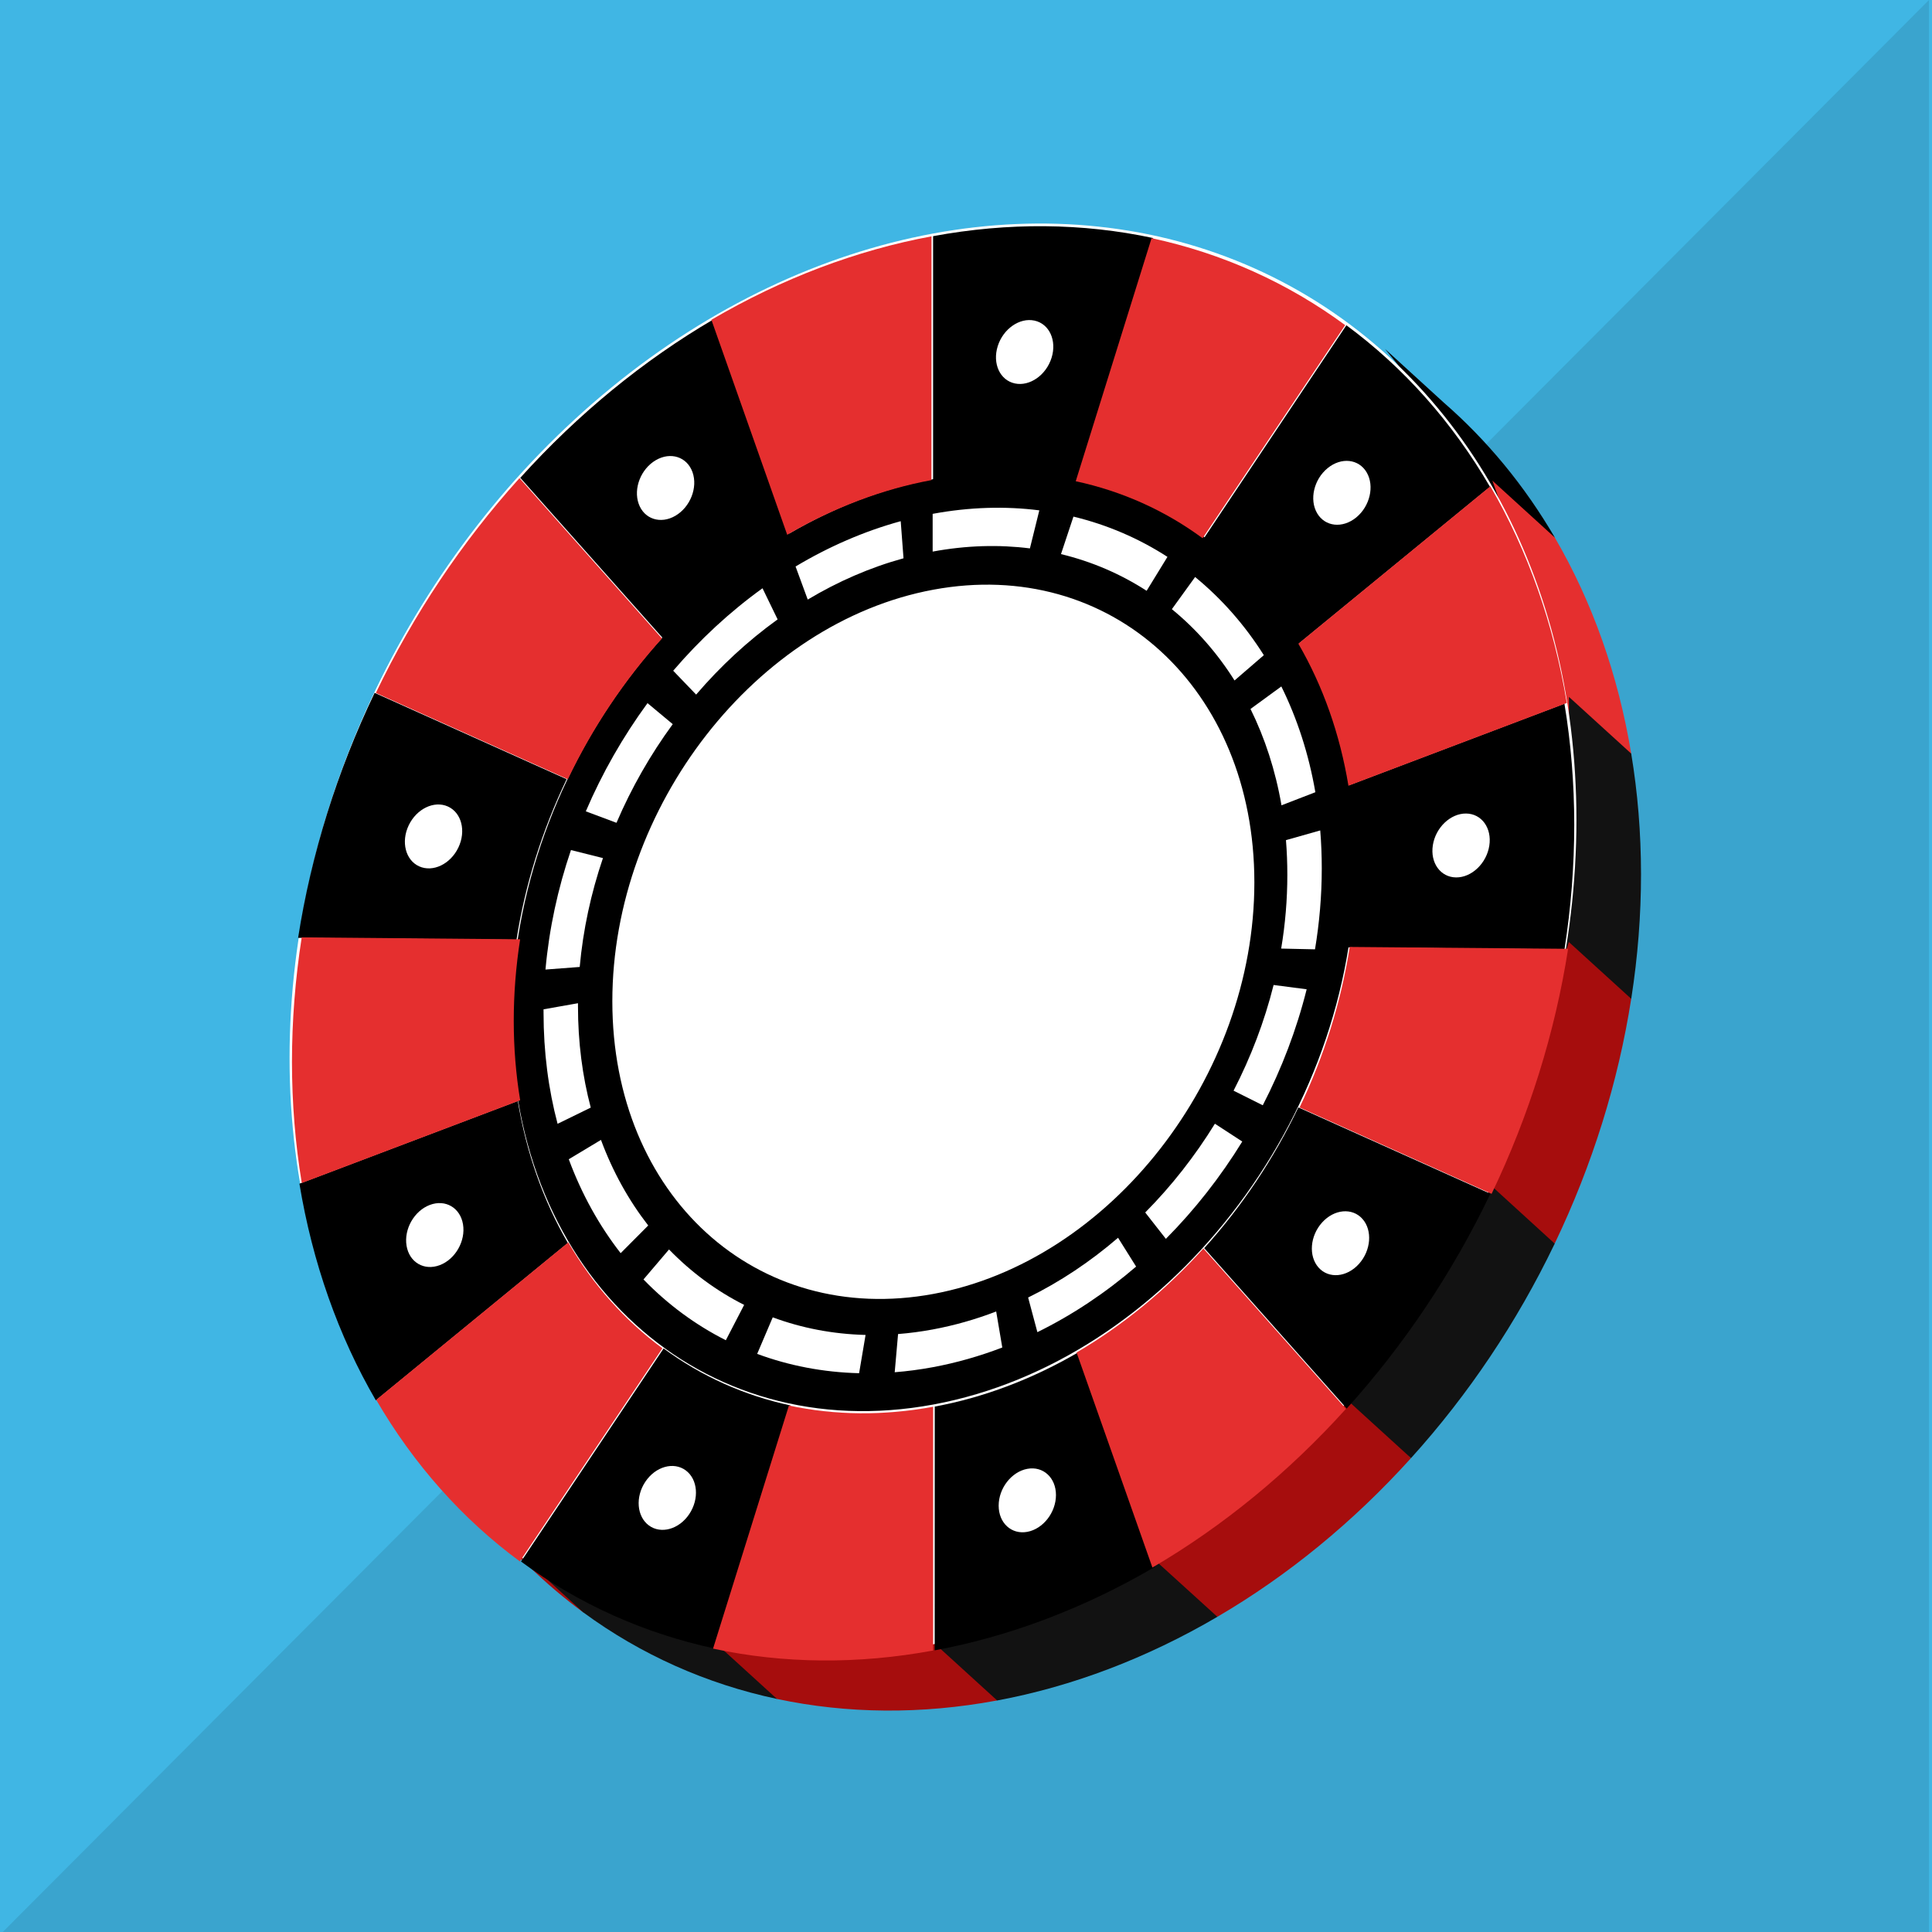 <?xml version="1.0" encoding="UTF-8" standalone="no"?>
<!DOCTYPE svg PUBLIC "-//W3C//DTD SVG 1.1//EN" "http://www.w3.org/Graphics/SVG/1.1/DTD/svg11.dtd">
<svg width="100%" height="100%" viewBox="0 0 350 350" version="1.1" xmlns="http://www.w3.org/2000/svg" xmlns:xlink="http://www.w3.org/1999/xlink" xml:space="preserve" xmlns:serif="http://www.serif.com/" style="fill-rule:evenodd;clip-rule:evenodd;stroke-linejoin:round;stroke-miterlimit:2;">
    <g transform="matrix(1,0,0,1,-695.314,-1776.84)">
        <g id="サムネ背景" transform="matrix(1,0,0,1,695.314,1776.84)">
            <rect x="0" y="0" width="350" height="350" style="fill:rgb(64,182,228);"/>
            <g id="いじらない" transform="matrix(0.997,0,0,1,0.5,0)">
                <path d="M350,0L350,350L0,350L350,0Z" style="fill-opacity:0.1;"/>
            </g>
        </g>
        <g transform="matrix(1,0,0,1,-434.156,-45.15)">
            <path d="M1391.02,1894.92C1398.88,1901.76 1405.66,1909.98 1411.13,1919.35C1411.13,1919.35 1376.32,1947.88 1376.32,1947.88C1371.86,1940.25 1366.09,1933.78 1359.26,1928.77L1384.79,1890.63L1380.37,1885.2L1391.02,1894.92Z"/>
        </g>
        <g transform="matrix(1,0,0,1,-434.156,-45.15)">
            <path d="M1214.67,2093.44C1212.7,2090.72 1210.84,2087.89 1209.12,2084.93L1243.93,2056.4C1248.38,2064.04 1254.16,2070.51 1260.99,2075.52L1235.15,2114.1C1233.43,2112.84 1231.76,2111.52 1230.12,2110.13L1230.12,2110.13L1230.12,2110.13C1228.42,2108.69 1226.76,2107.18 1225.16,2105.61L1213.65,2095.12L1214.67,2093.44Z" style="fill:rgb(166,13,13);"/>
        </g>
        <g transform="matrix(1,0,0,1,-434.156,-45.15)">
            <path d="M1411.13,1919.36L1411.13,1919.35L1411.13,1919.36L1411.13,1919.36L1411.13,1919.36C1417.93,1931.01 1422.62,1944.26 1424.98,1958.51C1424.98,1958.51 1385.4,1973.55 1385.4,1973.55C1383.85,1964.21 1380.78,1955.52 1376.32,1947.88L1405.19,1924.22L1399.83,1909.07L1411.13,1919.36Z" style="fill:rgb(229,47,47);"/>
        </g>
        <g transform="matrix(1,0,0,1,-434.156,-45.15)">
            <path d="M1270.23,2129.77C1257.45,2127.05 1245.58,2121.75 1235.15,2114.1L1223.88,2103.81L1237.86,2110.06L1260.99,2075.52C1267.82,2080.53 1275.6,2084.01 1283.98,2085.79L1270.23,2129.77Z" style="fill:rgb(18,18,18);"/>
        </g>
        <g transform="matrix(1,0,0,1,-434.156,-45.15)">
            <path d="M1273.42,2119.58L1283.98,2085.79C1292.36,2087.57 1301.21,2087.63 1310.12,2085.97L1310.12,2130.05L1310.08,2130.06L1310.1,2130.08L1309.97,2130.07C1296.42,2132.58 1282.97,2132.48 1270.23,2129.77C1270.23,2129.77 1270.23,2129.77 1270.23,2129.77L1270.23,2129.77L1258.93,2119.48L1273.42,2119.58Z" style="fill:rgb(166,13,13);"/>
        </g>
        <g transform="matrix(1,0,0,1,-434.156,-45.15)">
            <path d="M1424.98,1958.51L1424.98,1958.51L1424.98,1958.51C1427.34,1972.73 1427.35,1987.73 1425,2002.83L1425,2002.93L1424.99,2002.92L1424.98,2002.93L1385.4,2002.66C1386.95,1992.74 1386.95,1982.89 1385.4,1973.55L1413.7,1962.8L1413.7,1948.24L1424.98,1958.51Z" style="fill:rgb(18,18,18);"/>
        </g>
        <g transform="matrix(1,0,0,1,-434.156,-45.15)">
            <path d="M1424.98,2002.93L1424.98,2002.93L1424.98,2002.93C1422.62,2018.06 1417.93,2033.06 1411.13,2047.25L1411.13,2047.26L1411.13,2047.26L1411.13,2047.26L1376.32,2031.71C1380.78,2022.41 1383.85,2012.58 1385.4,2002.66L1410.49,2002.83L1413.68,1992.64L1424.98,2002.93Z" style="fill:rgb(166,13,13);"/>
        </g>
        <g transform="matrix(1,0,0,1,-434.156,-45.15)">
            <path d="M1310.12,2115.46L1310.12,2085.97C1319.04,2084.31 1327.89,2080.95 1336.27,2076.04L1350.01,2114.89L1350.01,2114.89C1337.23,2122.38 1323.73,2127.51 1310.12,2130.05C1310.12,2130.05 1310.12,2130.05 1310.12,2130.05L1310.12,2130.05L1298.82,2119.76L1310.12,2115.46Z" style="fill:rgb(18,18,18);"/>
        </g>
        <g transform="matrix(1,0,0,1,-434.156,-45.15)">
            <path d="M1344.65,2099.73L1336.27,2076.04C1344.65,2071.13 1352.43,2064.75 1359.26,2057.2L1385.09,2086.14L1385.09,2086.14C1374.67,2097.68 1362.8,2107.41 1350.01,2114.89L1350.01,2114.89L1338.69,2104.61L1344.65,2099.73Z" style="fill:rgb(166,13,13);"/>
        </g>
        <g transform="matrix(1,0,0,1,-434.156,-45.15)">
            <path d="M1397.12,2041L1399.82,2036.97L1411.06,2047.23L1411.13,2047.26L1411.12,2047.28L1411.13,2047.29L1411.08,2047.37C1404.28,2061.52 1395.49,2074.64 1385.09,2086.14C1385.09,2086.14 1373.79,2075.85 1373.79,2075.85L1374.7,2074.49L1359.26,2057.2C1366.09,2049.64 1371.86,2041.01 1376.32,2031.71L1397.12,2041Z" style="fill:rgb(18,18,18);"/>
        </g>
        <g transform="matrix(0.243,-0.045,0,0.947,343.556,1878.08)">
            <g id="表面">
                <g>
                    <g transform="matrix(3.569,0,0,1.004,-3192.1,-856.85)">
                        <circle cx="1494.88" cy="1027.29" r="134.403" style="fill:white;"/>
                    </g>
                    <g transform="matrix(1,0,0,1,28.203,1.7053e-13)">
                        <g transform="matrix(3.535,0,0,0.995,-3162.04,-452.909)">
                            <path d="M1492.85,542.215C1541.95,542.215 1581.81,582.077 1581.81,631.176C1581.81,680.274 1541.95,720.136 1492.85,720.136C1443.75,720.136 1403.89,680.274 1403.89,631.176C1403.89,582.077 1443.75,542.215 1492.85,542.215ZM1492.85,563.478C1530.22,563.478 1560.55,593.812 1560.55,631.176C1560.55,668.539 1530.22,698.874 1492.85,698.874C1455.49,698.874 1425.15,668.539 1425.15,631.176C1425.15,593.812 1455.49,563.478 1492.85,563.478Z"/>
                        </g>
                        <g transform="matrix(3.553,0,0,0.1,1493.23,-5.68434e-14)">
                            <g transform="matrix(1,0,0,1,0.024,-9.66338e-13)">
                                <g>
                                    <g transform="matrix(-1,0,0,10.023,1271.25,-4572.05)">
                                        <path d="M1096.28,496.176C1080.53,496.176 1064.9,498.931 1050.1,504.317L1066.02,548.035C1075.71,544.505 1085.95,542.699 1096.28,542.699L1096.28,496.176Z"/>
                                    </g>
                                    <g transform="matrix(-0.766,6.442,0.643,7.678,609.059,-10154.7)">
                                        <path d="M1096.28,496.176C1080.53,496.176 1064.9,498.931 1050.1,504.317L1066.02,548.035C1075.71,544.505 1085.95,542.699 1096.28,542.699L1096.28,496.176Z"/>
                                    </g>
                                    <g transform="matrix(-0.174,9.87,0.985,1.74,-256.245,-10165.1)">
                                        <path d="M1096.28,496.176C1080.53,496.176 1064.9,498.931 1050.1,504.317L1066.02,548.035C1075.71,544.505 1085.95,542.699 1096.28,542.699L1096.28,496.176Z"/>
                                    </g>
                                    <g transform="matrix(0.5,8.68,0.866,-5.011,-919.776,-4598.5)">
                                        <path d="M1096.28,496.176C1080.53,496.176 1064.9,498.931 1050.1,504.317L1066.02,548.035C1075.71,544.505 1085.95,542.699 1096.28,542.699L1096.28,496.176Z"/>
                                    </g>
                                    <g transform="matrix(0.94,3.428,0.342,-9.418,-1071.06,3940.5)">
                                        <path d="M1096.28,496.176C1080.53,496.176 1064.9,498.931 1050.1,504.317L1066.02,548.035C1075.71,544.505 1085.95,542.699 1096.28,542.699L1096.28,496.176Z"/>
                                    </g>
                                    <g transform="matrix(0.94,-3.428,-0.342,-9.418,-639.311,11456.4)">
                                        <path d="M1096.28,496.176C1080.53,496.176 1064.9,498.931 1050.1,504.317L1066.02,548.035C1075.71,544.505 1085.95,542.699 1096.28,542.699L1096.28,496.176Z"/>
                                    </g>
                                    <g transform="matrix(0.5,-8.68,-0.866,-5.011,173.452,14432.4)">
                                        <path d="M1096.28,496.176C1080.53,496.176 1064.9,498.931 1050.1,504.317L1066.02,548.035C1075.71,544.505 1085.95,542.699 1096.28,542.699L1096.28,496.176Z"/>
                                    </g>
                                    <g transform="matrix(-0.174,-9.87,-0.985,1.74,986.929,11476)">
                                        <path d="M1096.28,496.176C1080.53,496.176 1064.9,498.931 1050.1,504.317L1066.02,548.035C1075.71,544.505 1085.95,542.699 1096.28,542.699L1096.28,496.176Z"/>
                                    </g>
                                    <g transform="matrix(-0.766,-6.442,-0.643,7.678,1420.48,3970.58)">
                                        <path d="M1096.28,496.176C1080.53,496.176 1064.9,498.931 1050.1,504.317L1066.02,548.035C1075.71,544.505 1085.95,542.699 1096.28,542.699L1096.28,496.176Z"/>
                                    </g>
                                </g>
                                <g>
                                    <g transform="matrix(-0.94,3.428,0.342,9.418,989.263,-7948.49)">
                                        <path d="M1096.28,496.176C1080.53,496.176 1064.9,498.931 1050.1,504.317L1066.02,548.035C1075.71,544.505 1085.95,542.699 1096.28,542.699L1096.28,496.176Z" style="fill:rgb(229,47,47);"/>
                                    </g>
                                    <g transform="matrix(-0.5,8.68,0.866,5.011,176.499,-10924.5)">
                                        <path d="M1096.28,496.176C1080.53,496.176 1064.9,498.931 1050.1,504.317L1066.02,548.035C1075.71,544.505 1085.95,542.699 1096.28,542.699L1096.28,496.176Z" style="fill:rgb(229,47,47);"/>
                                    </g>
                                    <g transform="matrix(0.174,9.87,0.985,-1.74,-636.977,-7968.12)">
                                        <path d="M1096.28,496.176C1080.53,496.176 1064.9,498.931 1050.1,504.317L1066.02,548.035C1075.71,544.505 1085.95,542.699 1096.28,542.699L1096.28,496.176Z" style="fill:rgb(229,47,47);"/>
                                    </g>
                                    <g transform="matrix(0.766,6.442,0.643,-7.678,-1070.53,-462.677)">
                                        <path d="M1096.28,496.176C1080.53,496.176 1064.9,498.931 1050.1,504.317L1066.02,548.035C1075.71,544.505 1085.95,542.699 1096.28,542.699L1096.28,496.176Z" style="fill:rgb(229,47,47);"/>
                                    </g>
                                    <g transform="matrix(1,3.55271e-15,3.88578e-16,-10.023,-921.299,8079.95)">
                                        <path d="M1096.28,496.176C1080.53,496.176 1064.9,498.931 1050.1,504.317L1066.02,548.035C1075.71,544.505 1085.95,542.699 1096.28,542.699L1096.28,496.176Z" style="fill:rgb(229,47,47);"/>
                                    </g>
                                    <g transform="matrix(0.766,-6.442,-0.643,-7.678,-259.108,13662.6)">
                                        <path d="M1096.28,496.176C1080.53,496.176 1064.9,498.931 1050.1,504.317L1066.02,548.035C1075.71,544.505 1085.95,542.699 1096.28,542.699L1096.28,496.176Z" style="fill:rgb(229,47,47);"/>
                                    </g>
                                    <g transform="matrix(0.174,-9.87,-0.985,-1.74,606.196,13673)">
                                        <path d="M1096.28,496.176C1080.53,496.176 1064.9,498.931 1050.1,504.317L1066.02,548.035C1075.71,544.505 1085.95,542.699 1096.28,542.699L1096.28,496.176Z" style="fill:rgb(229,47,47);"/>
                                    </g>
                                    <g transform="matrix(-0.5,-8.68,-0.866,5.011,1269.73,8106.4)">
                                        <path d="M1096.28,496.176C1080.53,496.176 1064.9,498.931 1050.1,504.317L1066.02,548.035C1075.71,544.505 1085.95,542.699 1096.28,542.699L1096.28,496.176Z" style="fill:rgb(229,47,47);"/>
                                    </g>
                                    <g transform="matrix(-0.94,-3.428,-0.342,9.418,1421.01,-432.604)">
                                        <path d="M1096.28,496.176C1080.53,496.176 1064.9,498.931 1050.1,504.317L1066.02,548.035C1075.71,544.505 1085.95,542.699 1096.28,542.699L1096.28,496.176Z" style="fill:rgb(229,47,47);"/>
                                    </g>
                                </g>
                            </g>
                            <g>
                                <g transform="matrix(-1.501,-1.28786e-14,1.55431e-15,-15.048,1850.37,11845.3)">
                                    <g>
                                        <circle cx="1103" cy="597.584" r="4.005" style="fill:white;"/>
                                    </g>
                                </g>
                                <g transform="matrix(-1.411,5.147,-0.514,-14.14,1982.36,3560.79)">
                                    <g>
                                        <circle cx="1103" cy="597.584" r="4.005" style="fill:white;"/>
                                    </g>
                                </g>
                                <g transform="matrix(-1.15,9.673,-0.965,-11.527,2105.6,-1309.02)">
                                    <g>
                                        <circle cx="1103" cy="597.584" r="4.005" style="fill:white;"/>
                                    </g>
                                </g>
                                <g transform="matrix(-0.751,13.032,-1.3,-7.524,1675.39,-8505.61)">
                                    <g>
                                        <circle cx="1103" cy="597.584" r="4.005" style="fill:white;"/>
                                    </g>
                                </g>
                                <g transform="matrix(-0.261,14.819,-1.479,-2.613,1457.49,-13030.1)">
                                    <g>
                                        <circle cx="1103" cy="597.584" r="4.005" style="fill:white;"/>
                                    </g>
                                </g>
                                <g transform="matrix(0.261,14.819,-1.479,2.613,666.382,-15771.4)">
                                    <g>
                                        <circle cx="1103" cy="597.584" r="4.005" style="fill:white;"/>
                                    </g>
                                </g>
                                <g transform="matrix(0.751,13.032,-1.3,7.524,209.282,-17833.6)">
                                    <g>
                                        <circle cx="1103" cy="597.584" r="4.005" style="fill:white;"/>
                                    </g>
                                </g>
                                <g transform="matrix(1.15,9.673,-0.965,11.527,-572.554,-14837)">
                                    <g>
                                        <circle cx="1103" cy="597.584" r="4.005" style="fill:white;"/>
                                    </g>
                                </g>
                                <g transform="matrix(1.411,5.147,-0.514,14.14,-1054.97,-13471.8)">
                                    <g>
                                        <circle cx="1103" cy="597.584" r="4.005" style="fill:white;"/>
                                    </g>
                                </g>
                            </g>
                        </g>
                        <g transform="matrix(3.792,0,0,1.067,-3546.22,-498.622)">
                            <path d="M1505.34,699.791C1501.29,700.525 1497.11,700.908 1492.85,700.908C1490.56,700.908 1488.29,700.797 1486.05,700.579L1485.39,707.315C1487.85,707.553 1490.34,707.675 1492.85,707.675C1497.52,707.675 1502.1,707.255 1506.54,706.45L1505.34,699.791ZM1479.66,699.66C1473.22,698.425 1467.09,696.301 1461.41,693.422L1458.35,699.458C1464.59,702.619 1471.31,704.95 1478.39,706.306L1479.66,699.66ZM1529.3,690.62C1523.86,693.968 1517.92,696.59 1511.62,698.348L1513.44,704.866C1520.36,702.936 1526.87,700.059 1532.85,696.384L1529.3,690.62ZM1455.79,690.242C1450.31,686.792 1445.34,682.601 1441.02,677.808L1436,682.336C1440.73,687.591 1446.18,692.187 1452.19,695.97L1455.79,690.242ZM1548.34,673.39C1544.42,678.53 1539.81,683.11 1534.64,686.99L1538.7,692.403C1544.37,688.15 1549.43,683.128 1553.72,677.492L1548.34,673.39ZM1436.93,672.819C1433.1,667.68 1429.95,661.996 1427.64,655.905L1421.31,658.308C1423.85,664.992 1427.3,671.228 1431.51,676.866L1436.93,672.819ZM1559.88,650.464C1558.07,656.745 1555.4,662.663 1552.01,668.083L1557.75,671.673C1561.47,665.724 1564.4,659.228 1566.38,652.335L1559.88,650.464ZM1425.63,649.776C1423.99,643.854 1423.12,637.616 1423.12,631.176C1423.12,630.997 1423.12,630.818 1423.12,630.639L1416.35,630.588C1416.35,630.784 1416.35,630.98 1416.35,631.176C1416.35,638.241 1417.31,645.083 1419.11,651.58L1425.63,649.776ZM1562.31,624.905C1562.49,626.971 1562.58,629.063 1562.58,631.176C1562.58,635.623 1562.17,639.973 1561.37,644.19L1568.02,645.447C1568.89,640.823 1569.35,636.052 1569.35,631.176C1569.35,628.86 1569.25,626.568 1569.05,624.304L1562.31,624.905ZM1423.46,624.194C1424.12,617.636 1425.68,611.344 1428.03,605.447L1421.74,602.946C1419.16,609.419 1417.45,616.325 1416.73,623.523L1423.46,624.194ZM1555.34,600.21C1558.17,605.913 1560.25,612.058 1561.43,618.513L1568.09,617.29C1566.79,610.204 1564.51,603.458 1561.4,597.198L1555.34,600.21ZM1430.69,599.571C1433.64,593.786 1437.37,588.466 1441.75,583.752L1436.79,579.147C1431.99,584.318 1427.89,590.152 1424.66,596.497L1430.69,599.571ZM1539.88,579.709C1544.64,584.06 1548.79,589.061 1552.2,594.572L1557.96,591.012C1554.22,584.97 1549.66,579.486 1544.45,574.715L1539.88,579.709ZM1446.35,579.229C1451.14,574.938 1456.53,571.299 1462.37,568.453L1459.4,562.37C1453,565.492 1447.09,569.483 1441.84,574.189L1446.35,579.229ZM1518.08,566.155C1524.15,568.515 1529.81,571.702 1534.92,575.577L1539.01,570.185C1533.4,565.933 1527.19,562.437 1520.53,559.847L1518.08,566.155ZM1468.29,565.899C1474.22,563.663 1480.54,562.213 1487.12,561.677L1486.57,554.932C1479.35,555.52 1472.41,557.112 1465.9,559.567L1468.29,565.899ZM1492.85,561.444C1499.48,561.444 1505.89,562.37 1511.97,564.1L1513.82,557.592C1507.16,555.694 1500.12,554.677 1492.85,554.677L1492.85,561.444Z" style="fill:white;"/>
                        </g>
                    </g>
                </g>
            </g>
        </g>
        <g id="完成" transform="matrix(1.065,0,0,0.83,-56.648,331.485)">
            <rect x="706.046" y="1741.35" width="328.628" height="421.678" style="fill:none;"/>
        </g>
    </g>
</svg>
